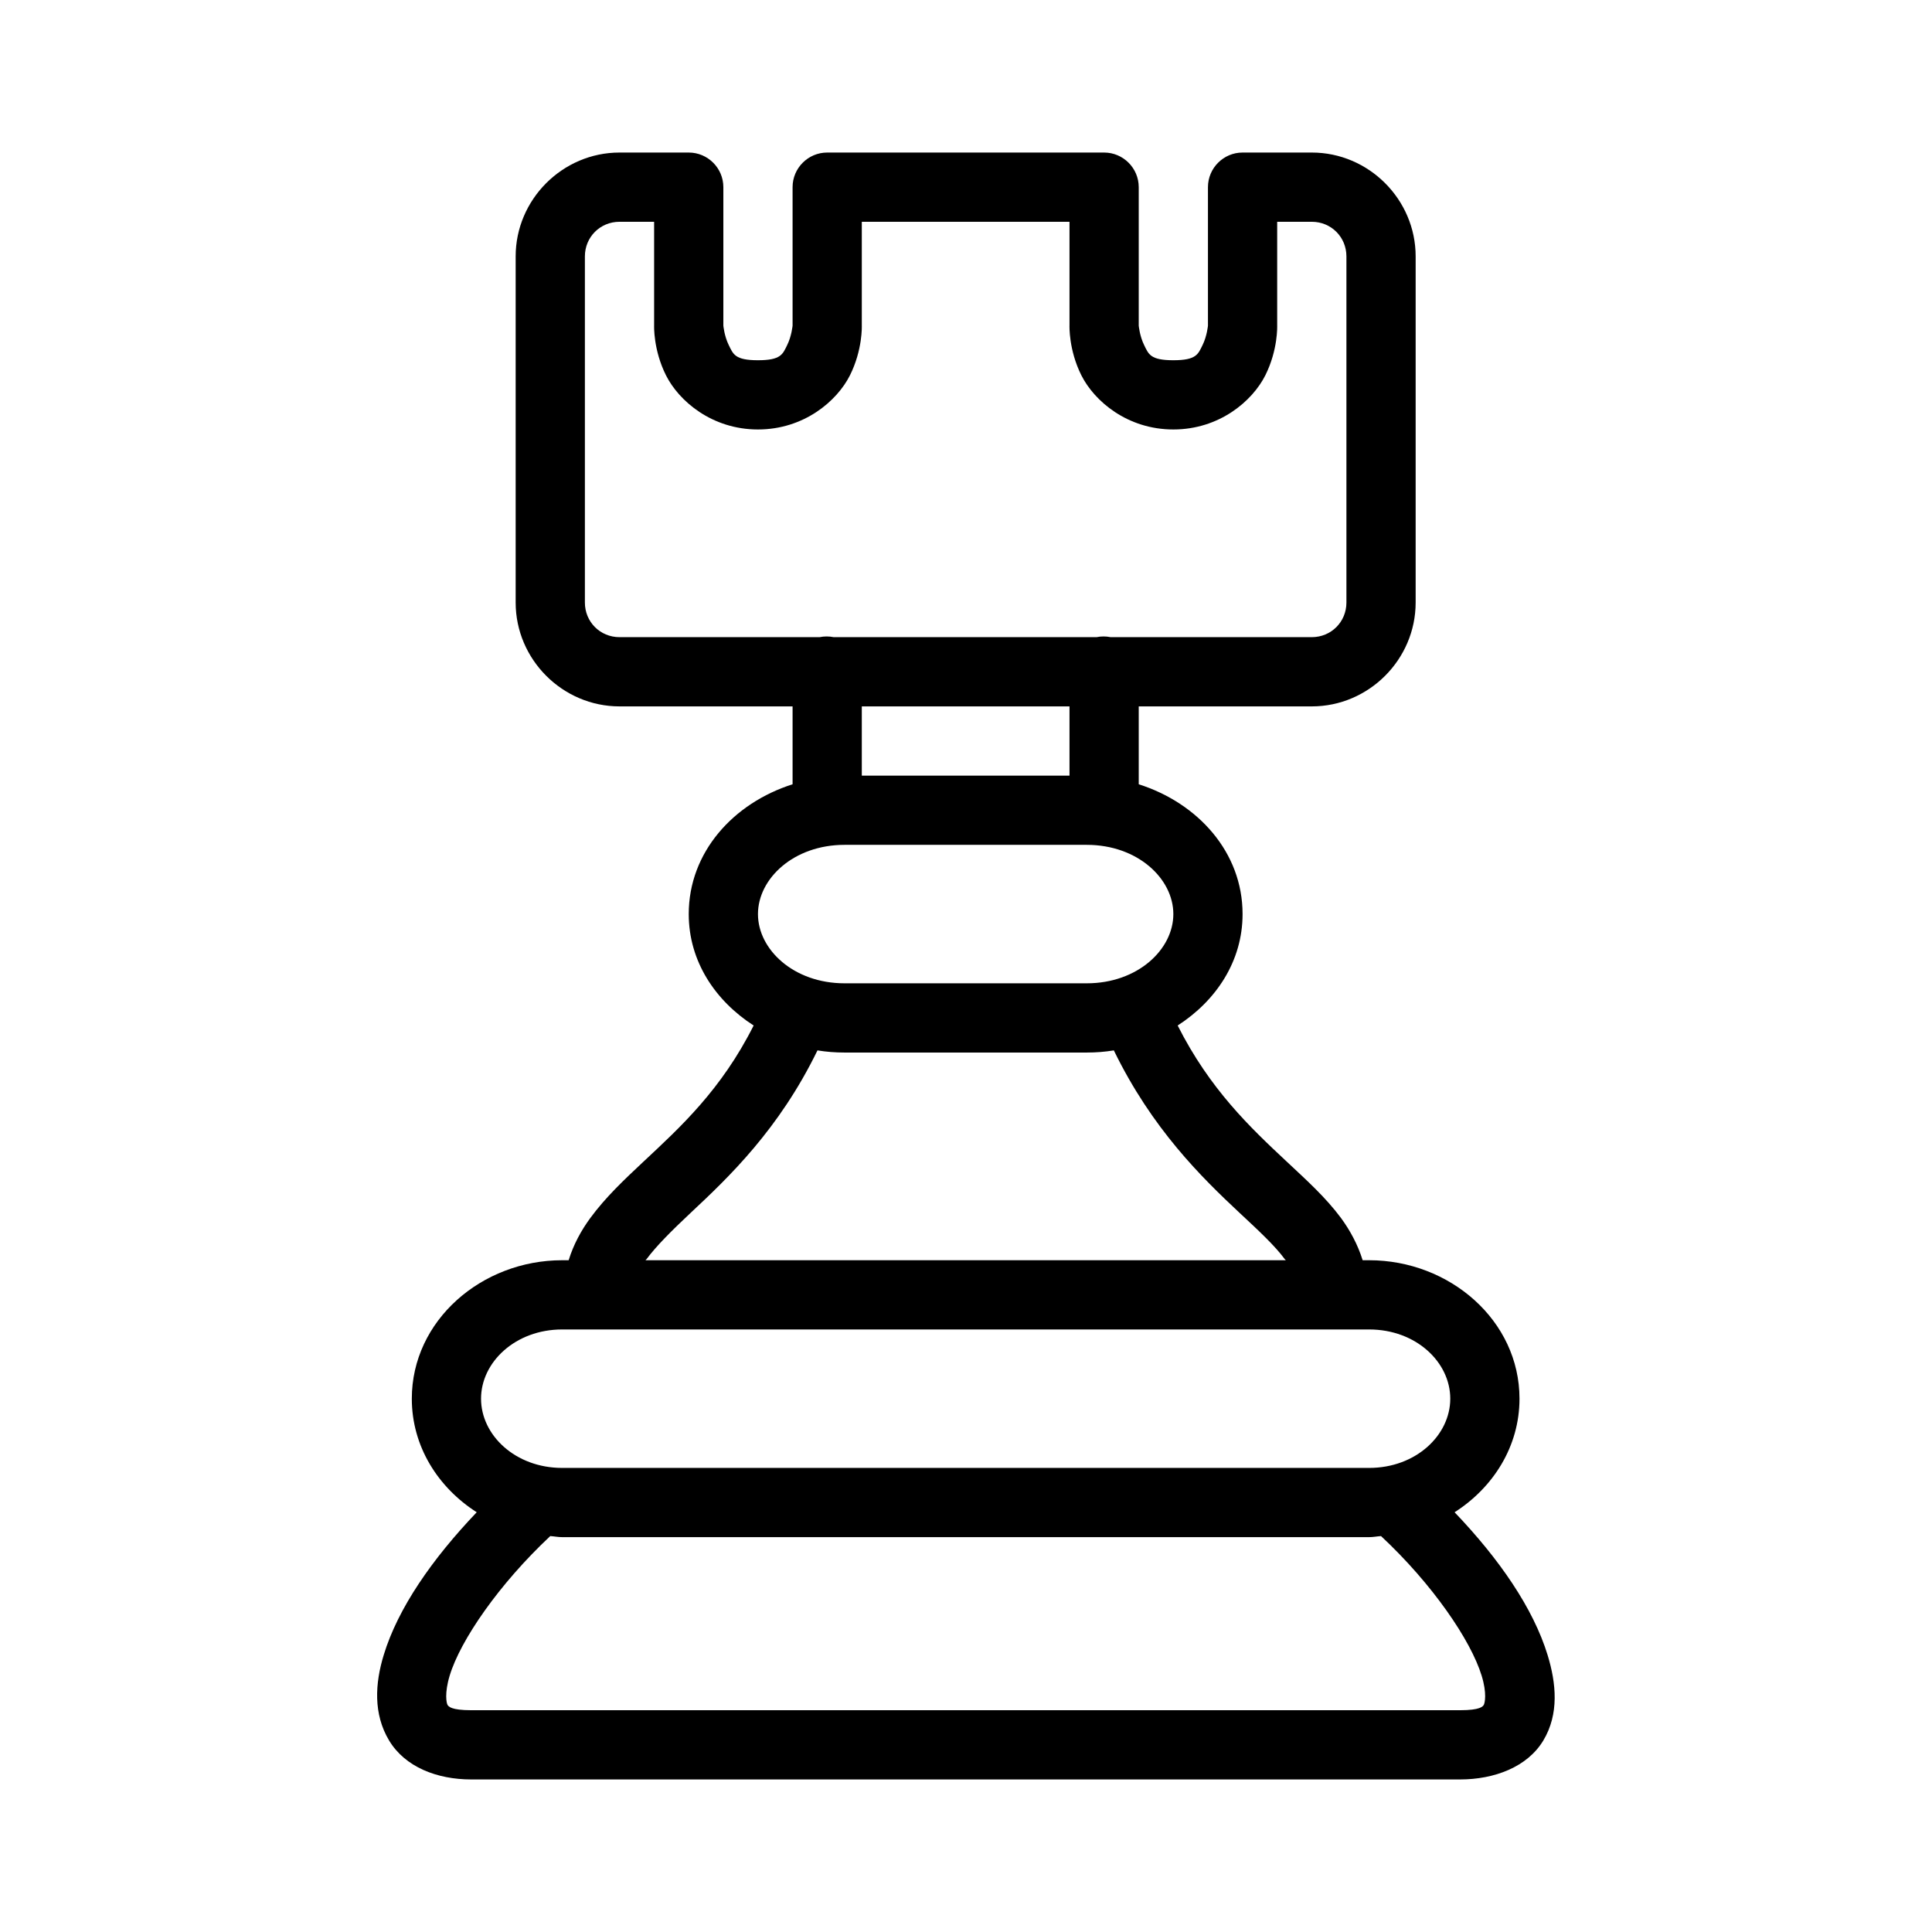 <svg width='24' height='24' viewBox='0 0 24 24' xmlns='http://www.w3.org/2000/svg' xmlns:xlink='http://www.w3.org/1999/xlink'><rect width='24' height='24' stroke='none' fill='#000000' opacity='0'/>


<g transform="matrix(0.43 0 0 0.43 12 12)" >
<path style="stroke: none; stroke-width: 1; stroke-dasharray: none; stroke-linecap: butt; stroke-dashoffset: 0; stroke-linejoin: miter; stroke-miterlimit: 4; fill: rgb(0,0,0); fill-rule: nonzero; opacity: 1;" transform=" translate(-25.01, -26.5)" d="M 15 3 C 13.355 3 12 4.355 12 6 L 12 16 C 12 17.645 13.355 19 15 19 L 20 19 L 20 21.25 C 18.293 21.793 17 23.211 17 25 C 17 26.363 17.766 27.504 18.875 28.219 C 17.941 30.078 16.754 31.16 15.688 32.156 C 15.125 32.684 14.598 33.18 14.156 33.781 C 13.895 34.137 13.672 34.543 13.531 35 L 13.344 35 C 11.016 35 9 36.742 9 39 C 9 40.379 9.758 41.566 10.875 42.281 C 9.586 43.633 8.598 45.055 8.188 46.406 C 7.938 47.223 7.883 48.109 8.344 48.875 C 8.805 49.641 9.727 50 10.719 50 L 39.281 50 C 40.273 50 41.227 49.641 41.688 48.875 C 42.148 48.109 42.062 47.223 41.812 46.406 C 41.398 45.055 40.418 43.633 39.125 42.281 C 40.242 41.566 41 40.379 41 39 C 41 36.742 38.984 35 36.656 35 L 36.469 35 C 36.328 34.547 36.105 34.137 35.844 33.781 C 35.398 33.18 34.848 32.688 34.281 32.156 C 33.223 31.168 32.055 30.062 31.125 28.219 C 32.234 27.504 33 26.363 33 25 C 33 23.211 31.707 21.793 30 21.25 L 30 19 L 35 19 C 36.645 19 38 17.645 38 16 L 38 6 C 38 4.355 36.645 3 35 3 L 33 3 C 32.449 3 32 3.449 32 4 L 32 8 C 32 8 31.973 8.301 31.844 8.562 C 31.715 8.824 31.668 9 31 9 C 30.332 9 30.285 8.824 30.156 8.562 C 30.027 8.301 30 8 30 8 L 30 4 C 30 3.449 29.551 3 29 3 L 21 3 C 20.449 3 20 3.449 20 4 L 20 8 C 20 8 19.973 8.301 19.844 8.562 C 19.715 8.824 19.668 9 19 9 C 18.332 9 18.285 8.824 18.156 8.562 C 18.027 8.301 18 8 18 8 L 18 4 C 18 3.449 17.551 3 17 3 Z M 15 5 L 16 5 L 16 8 C 16 8 15.973 8.699 16.344 9.438 C 16.715 10.176 17.668 11 19 11 C 20.332 11 21.285 10.176 21.656 9.438 C 22.027 8.699 22 8 22 8 L 22 5 L 28 5 L 28 8 C 28 8 27.973 8.699 28.344 9.438 C 28.715 10.176 29.668 11 31 11 C 32.332 11 33.285 10.176 33.656 9.438 C 34.027 8.699 34 8 34 8 L 34 5 L 35 5 C 35.559 5 36 5.441 36 6 L 36 16 C 36 16.559 35.559 17 35 17 L 29.188 17 C 29.055 16.973 28.914 16.973 28.781 17 L 21.188 17 C 21.055 16.973 20.914 16.973 20.781 17 L 15 17 C 14.441 17 14 16.559 14 16 L 14 6 C 14 5.441 14.441 5 15 5 Z M 22 19 L 28 19 L 28 21 L 22 21 Z M 21.5 23 L 28.5 23 C 29.969 23 31 23.977 31 25 C 31 26.023 29.969 27 28.5 27 L 21.5 27 C 20.031 27 19 26.023 19 25 C 19 23.977 20.031 23 21.5 23 Z M 20.719 28.938 C 20.977 28.98 21.23 29 21.5 29 L 28.5 29 C 28.77 29 29.023 28.98 29.281 28.938 C 30.383 31.203 31.816 32.605 32.906 33.625 C 33.477 34.156 33.941 34.59 34.219 34.969 C 34.23 34.984 34.242 34.988 34.25 35 L 15.75 35 C 15.758 34.988 15.77 34.984 15.781 34.969 C 16.059 34.594 16.496 34.156 17.062 33.625 C 18.156 32.602 19.609 31.219 20.719 28.938 Z M 13.344 37 L 36.656 37 C 38.012 37 39 37.945 39 39 C 39 40.055 38.008 41 36.656 41 L 13.344 41 C 11.992 41 11 40.055 11 39 C 11 37.945 11.992 37 13.344 37 Z M 13 42.969 C 13.117 42.977 13.227 43 13.344 43 L 36.656 43 C 36.773 43 36.883 42.977 37 42.969 C 38.488 44.359 39.594 45.98 39.906 47 C 40.066 47.516 39.996 47.797 39.969 47.844 C 39.941 47.891 39.867 48 39.281 48 L 10.719 48 C 10.133 48 10.059 47.891 10.031 47.844 C 10.004 47.797 9.938 47.516 10.094 47 C 10.402 45.98 11.516 44.359 13 42.969 Z" stroke-linecap="round" />
</g>
</svg>